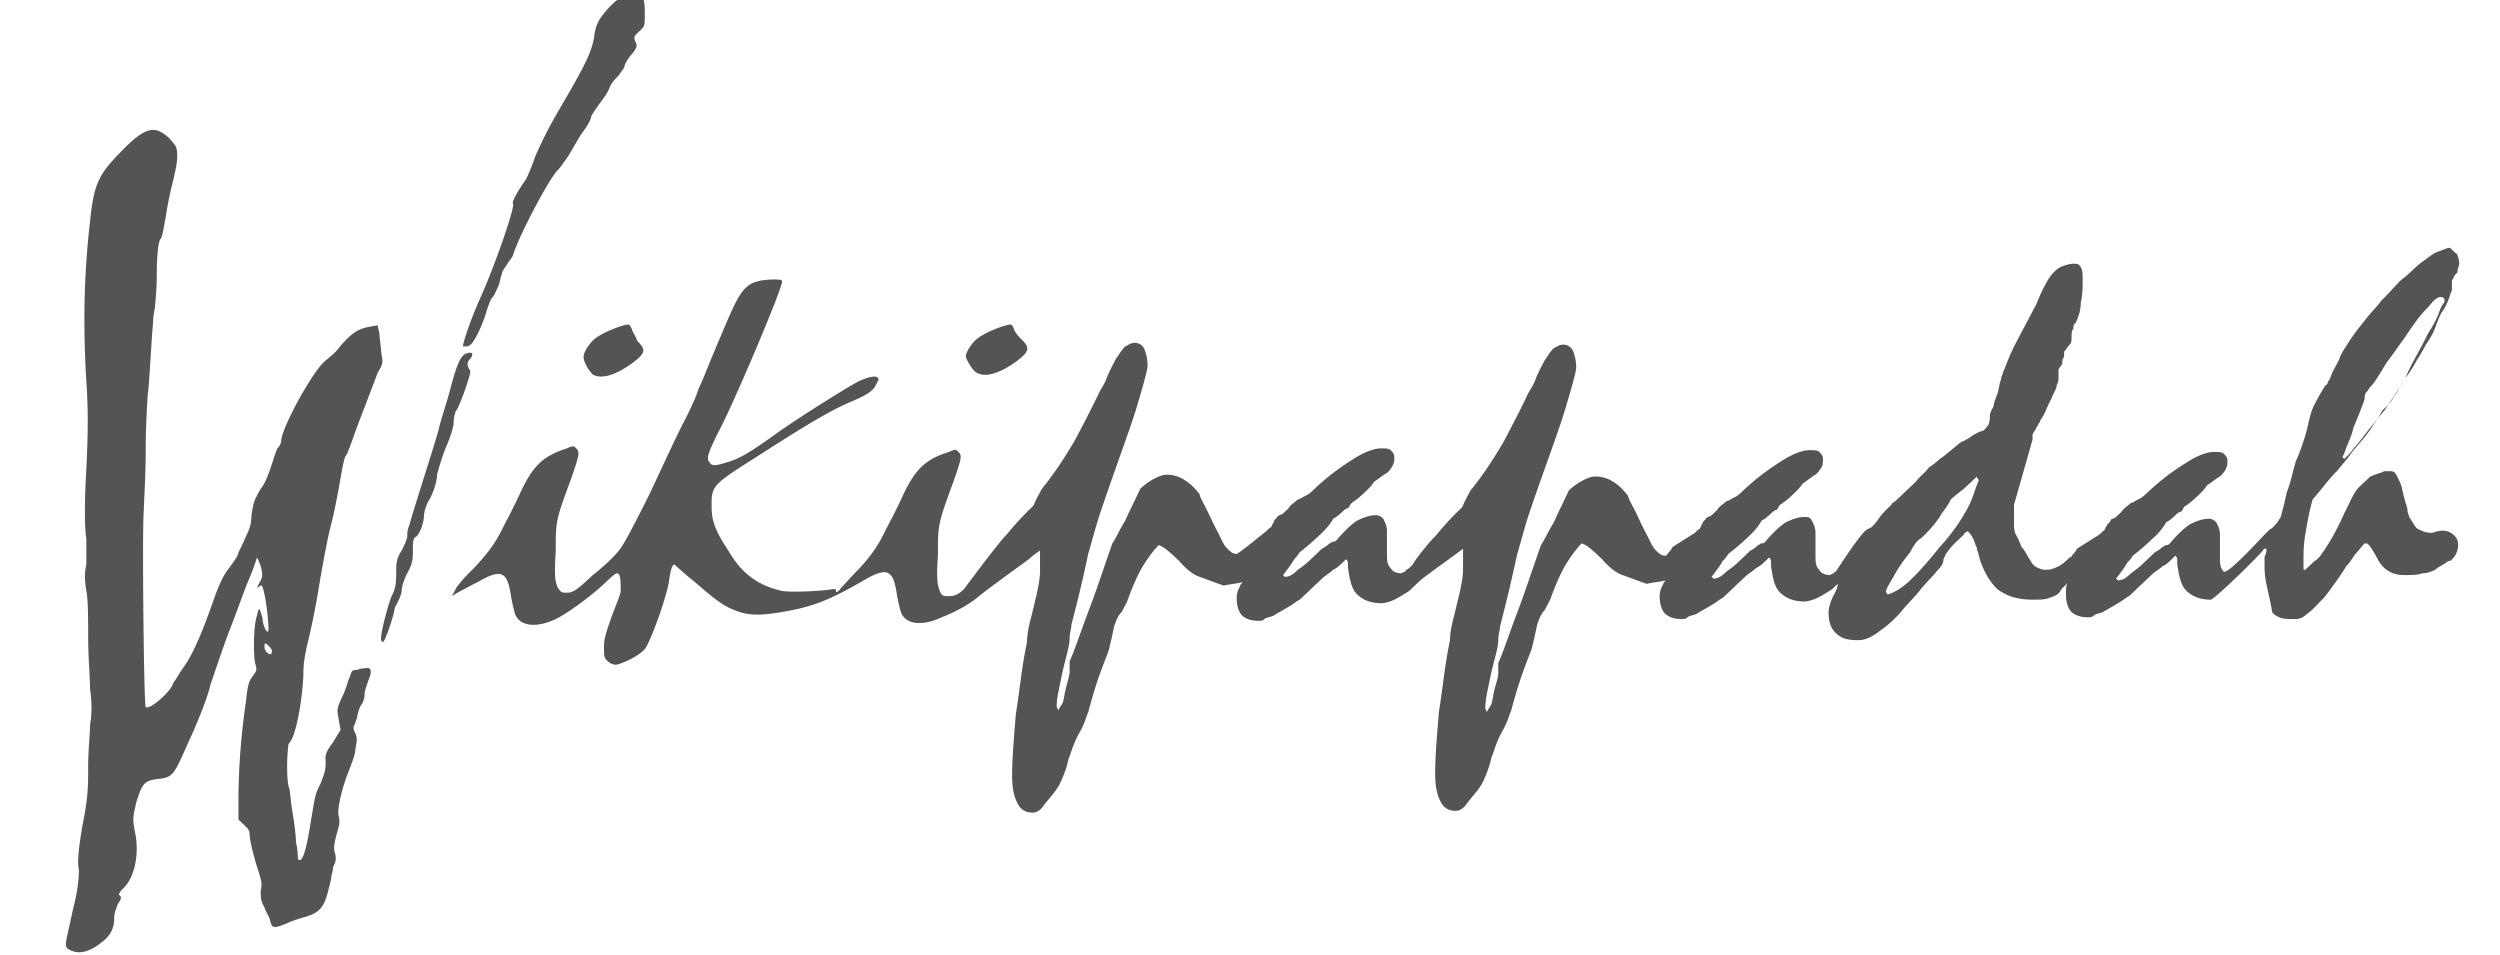 <svg xmlns="http://www.w3.org/2000/svg" viewBox="0 0 104.76 40"><g fill="#545454"><path d="M26.473 13.777c-.078-.148-.078-.223-.309-.148-.312.074-.855.297-1.168.515-.234.148-.543.59-.543.813 0 .219.234.59.387.738.391.219 1.01 0 1.711-.52.47-.367.547-.516.156-.882-.078-.223-.234-.441-.234-.516M40.934 15.621c.391.219 1.01 0 1.71-.516.466-.37.544-.52.157-.886-.156-.148-.312-.367-.312-.442-.078-.148-.078-.223-.309-.148-.312.074-.855.297-1.168.515-.234.148-.543.59-.543.813.078.219.31.59.465.664M19.711 15.031c.156-.223.078-.297-.156-.223-.234.075-.391.367-.7 1.547-.155.59-.39 1.25-.468 1.625-.152.59-1.09 3.46-1.242 4.055-.079.145-.079.367-.079.441s-.078.293-.234.59c-.23.367-.23.516-.23 1.031 0 .441-.078.664-.157.813-.156.293-.543 1.77-.468 1.914 0 .074.078.074.078.074.078 0 .469-1.18.468-1.328 0-.07.079-.219.157-.367s.152-.367.152-.441c0-.148.078-.441.234-.739.234-.44.234-.59.235-.957 0-.37 0-.516.156-.59.152-.148.31-.59.309-.886 0-.075.078-.441.234-.664.156-.293.312-.734.313-1.032.074-.293.23-.809.386-1.18.156-.366.312-.808.313-1.03s.078-.442.078-.442c.152-.148.62-1.48.621-1.695-.156-.223-.156-.371 0-.516zM12.715 28.152c0-.367.074-.738.152-1.105.078-.297.312-1.33.47-2.286.155-.96.386-2.21.542-2.8s.312-1.48.39-1.918c.079-.441.153-.883.231-.958s.312-.812.625-1.625c.31-.809.621-1.62.7-1.84.23-.37.23-.444.152-.812 0-.223-.074-.59-.075-.812l-.078-.368-.39.075c-.387.074-.7.223-1.242.883-.156.223-.47.445-.622.59-.547.52-1.79 2.8-1.789 3.32 0 .074-.078.219-.156.293-.078.148-.156.44-.234.664s-.23.738-.465 1.03c-.312.517-.312.665-.39 1.106 0 .371-.079.59-.231.887a6 6 0 0 1-.313.664c0 .145-.234.441-.39.66-.23.297-.387.59-.7 1.477-.465 1.33-.855 2.21-1.242 2.727-.156.223-.312.516-.39.59-.078.37-1.01 1.18-1.164 1.03-.079-.07-.156-7.59-.079-8.253 0-.297.079-1.4.079-2.508s.078-2.14.078-2.285c.078-.441.156-2.36.23-3.024 0-.293.078-.664.078-.664 0-.074.078-.664.078-1.398 0-.887.078-1.4.157-1.477.078-.074.156-.59.234-1.031.078-.516.23-1.18.309-1.473.078-.37.156-.664.156-.96 0-.442-.078-.442-.309-.735-.625-.59-1.01-.52-2.023.516-.934.957-1.16 1.32-1.32 2.949-.234 1.99-.312 4.12-.157 6.707.078 1.03.078 2.14 0 3.687-.078 1.25-.078 2.5 0 2.875v1.106c-.078.367-.078.59 0 1.105.078.367.078 1.25.078 1.989 0 .738.079 1.7.079 2.14.078.516.078 1.03 0 1.473 0 .367-.079 1.11-.079 1.695 0 .887 0 1.33-.234 2.508-.156.883-.234 1.62-.156 1.844 0 .219 0 .734-.23 1.62-.157.739-.313 1.4-.313 1.474 0 .148 0 .223.156.296.387.22.855.075 1.32-.296.391-.293.547-.59.547-1.032 0-.223.074-.367.153-.59.156-.222.156-.292.078-.367-.078 0 0-.148.156-.297.465-.44.699-1.47.465-2.433-.074-.516-.074-.516.078-1.18.234-.734.312-.883.855-.957.7-.074.7-.148 1.325-1.547.309-.664.777-1.77.93-2.433.233-.664.546-1.62.777-2.211.234-.59.547-1.48.78-2.067.23-.516.388-1.03.388-1.03s.078.147.156.37c.078.293.078.441 0 .59-.234.441-.156.293 0 .219.156-.148.387 1.84.308 1.918-.074.074-.23-.297-.23-.516 0-.074-.078-.223-.078-.297-.078-.145-.078-.219-.156.149-.156.44-.156 1.62-.079 1.992.079.293.079.293-.078.516-.156.219-.23.293-.308 1.105a29 29 0 0 0-.313 4.055v.883l.235.222c.156.148.23.22.23.367 0 .297.234 1.18.39 1.622.079.297.157.445.079.738 0 .367 0 .44.156.738.078.22.23.441.23.516.079.367.157.367.7.148.312-.148.625-.223.855-.297.47-.148.703-.367.856-.957.078-.297.156-.59.156-.664s.078-.293.078-.441c.078-.148.156-.297.078-.59-.078-.223 0-.516.078-.813.078-.293.156-.44.078-.738-.078-.293.156-1.25.465-1.988.078-.223.234-.59.235-.813.078-.44.078-.44 0-.664-.078-.145-.078-.219-.078-.293.078-.074.078-.223.156-.367 0-.148.078-.37.156-.515.074-.075.152-.297.152-.446 0-.145.079-.367.157-.59.156-.367.156-.59-.157-.515-.152 0-.309.074-.386.074-.156 0-.156.074-.235.297-.078.145-.156.516-.308.808-.234.516-.234.516-.157.957l.079.446-.313.515c-.387.516-.312.59-.312.883 0 .297-.075.516-.23.887-.235.441-.235.664-.391 1.547-.156 1.03-.31 1.62-.465 1.621 0 0-.078 0-.078-.074 0-.07 0-.367-.079-.66 0-.297-.078-.887-.156-1.329-.078-.44-.078-.887-.156-1.03-.078-.372-.078-1.18 0-1.77.39-.371.625-2.36.625-3.024zm-1.402-.738c-.078 0-.23-.148-.23-.293 0-.148 0-.223.152-.074.078.074.156.148.156.218 0 .074 0 .148-.078.149M19.711 14.441c.156-.074.543-.887.7-1.477.077-.219.155-.44.234-.515s.152-.293.23-.442c.078-.148.078-.367.156-.515 0-.148.156-.297.235-.442.078-.148.234-.297.234-.37.31-.958 1.55-3.24 1.863-3.54.078-.074.234-.293.391-.515.156-.22.387-.664.621-1.032.234-.297.387-.59.387-.664s.156-.293.312-.515.391-.516.47-.739c.073-.219.308-.44.386-.515.078-.148.234-.293.234-.367s.156-.371.309-.516c.234-.297.234-.371.156-.516-.078-.223-.078-.223.156-.445.234-.219.234-.219.235-.734 0-.664-.078-.887-.391-.739-.078.075-.309.075-.465.075-.234 0-.312.074-.62.367-.392.44-.548.664-.626 1.105-.078.738-.387 1.33-1.555 3.32-.465.81-.699 1.32-.933 1.84a8 8 0 0 1-.387.961c-.312.441-.62.957-.543 1.031.074.148-.703 2.43-1.324 3.832-.465 1.03-.777 1.99-.777 2.141.234 0 .234 0 .312-.074z"/><path d="m102.9 10.605-.234-.219c-.156 0-.234.074-.47.145-.23.074-.386.223-.698.445-.31.22-.543.516-.856.734-.309.297-.543.59-.855.887-.152.22-.387.441-.621.738-.23.293-.543.66-.856 1.18a2.2 2.2 0 0 0-.308.59q-.118.218-.235.441c-.117.223-.078.22-.156.368-.078.074-.078.223-.156.222-.152.22-.31.516-.465.809-.156.297-.234.664-.313 1.035a9 9 0 0 1-.23.734 5 5 0 0 1-.234.59c-.156.516-.234.961-.391 1.328-.074.367-.152.664-.23.957 0 .075-.079.148-.157.297-.078.074-.156.22-.312.293-.078.074-.152.148-.23.223-.079.074-1.55 1.7-1.712 1.547-.156-.148-.156-.367-.156-.59v-.957c0-.223-.078-.367-.156-.516-.078-.074-.156-.148-.309-.148-.234 0-.469.074-.777.223-.234.145-.547.44-.856.808-.078.074-.078.074-.156.074s-.078.075-.156.075a1.1 1.1 0 0 1-.313.222l-.543.516c-.234.219-.387.293-.543.441q-.234.223-.468.223l-.078-.074q.351-.444.468-.664c.156-.148.234-.297.235-.297.387-.293.699-.59.93-.809a2.4 2.4 0 0 0 .468-.59c.156-.074.31-.223.387-.297s.156-.145.234-.144c.078-.074.078-.148.156-.223.234-.148.387-.297.543-.441.156-.148.312-.297.391-.445.23-.145.387-.293.543-.368.078-.074.156-.148.234-.293.079-.148.079-.223.079-.37 0-.146-.079-.22-.157-.294s-.234-.074-.39-.074q-.467 0-1.164.442c-.47.297-1.01.664-1.633 1.253-.156.148-.234.223-.39.293-.157.075-.23.148-.31.149-.155.148-.311.223-.39.37q-.117.108-.234.22c-.075.074-.23.074-.23.148s-.157.148-.157.223c-.078.07-.078.219-.156.219l-.157.148-.933.59a.8.8 0 0 1-.153.219c-.078.074-.078.148-.156.148 0 .074.078.074.078.148 0-.074 0-.074-.078-.148-.156.148-.312.297-.469.371-.152.07-.309.145-.464.145s-.234 0-.387-.075a.58.58 0 0 1-.313-.293c-.156-.223-.234-.44-.39-.59a3.4 3.4 0 0 0-.23-.515c-.079-.148-.079-.297-.079-.516v-.738l.777-2.727V18.2c.079-.148.156-.22.157-.293.078-.074.078-.148.152-.223 0-.074.078-.148.156-.293.078-.148.156-.37.313-.664.078-.223.234-.445.234-.59.074-.148.074-.223.074-.297v-.367l.157-.222c0-.075 0-.22.078-.293v-.223c.078-.074.156-.22.234-.293.078-.074.078-.223.078-.297 0-.148 0-.293.078-.367 0-.074 0-.223.079-.223.152-.293.23-.59.23-.883.078-.297.078-.664.078-.96 0-.22 0-.368-.078-.516-.078-.145-.156-.145-.309-.145-.156 0-.39.07-.546.145-.152.074-.31.223-.465.445-.234.367-.391.734-.543 1.106-.312.59-.625 1.18-.856 1.62-.234.442-.39.884-.547 1.255 0 .074-.078.145-.078.293-.074.148-.074.367-.152.59s-.156.366-.156.515c-.078.148-.156.297-.157.371 0 .145 0 .293-.078.442-.078.074-.156.219-.234.218-.23.075-.465.223-.543.297-.156.074-.234.148-.313.149-.387.293-.699.59-.93.734-.233.223-.39.297-.468.371-.156.22-.387.367-.543.59-.234.219-.391.367-.621.59L79.42 21c-.078.074-.156.074-.157.148-.234.223-.387.367-.543.59a1.8 1.8 0 0 1-.312.367l-.156.074c-.23.074-1.32 1.77-1.32 1.77-.079 0-.079.074-.079.074-.078 0-.156.074-.156.074q-.346 0-.465-.222c-.156-.145-.156-.367-.156-.59v-.957c0-.223-.078-.367-.156-.516s-.152-.148-.309-.148c-.234 0-.469.074-.777.222-.234.148-.547.441-.856.809-.078.074-.078.074-.156.074s-.078.074-.156.074a1.1 1.1 0 0 1-.309.223c-.156.145-.312.293-.547.516-.23.219-.387.293-.543.441q-.235.223-.465.223l-.078-.075q.347-.444.465-.664c.156-.148.234-.297.234-.297.387-.293.7-.586.934-.808a2.5 2.5 0 0 0 .465-.59c.156-.074.312-.223.39-.297.075-.07.153-.145.231-.144.078-.075.078-.148.156-.223a3 3 0 0 0 .543-.441c.156-.148.312-.297.39-.442.235-.148.388-.297.544-.37.078-.075.156-.149.234-.294.078-.074.078-.223.078-.371 0-.145-.078-.219-.156-.293s-.234-.074-.39-.074q-.466 0-1.165.441c-.465.297-1.01.664-1.632 1.254-.156.148-.234.223-.391.297-.152.07-.23.145-.309.145-.156.148-.312.223-.39.37l-.23.22c-.079.074-.235.074-.235.148-.078.074-.156.148-.156.222-.078.075-.078.22-.157.22-.078.073-.078.073-.152.148l-.934.59a1 1 0 0 1-.156.222c-.078.07-.078.145-.156.145-.156 0-.234-.074-.387-.219-.156-.148-.234-.371-.39-.664-.234-.441-.387-.812-.543-1.106-.156-.297-.234-.44-.235-.515-.234-.297-.387-.445-.62-.59a1.37 1.37 0 0 0-.778-.223c-.156 0-.312.074-.469.149a2.6 2.6 0 0 0-.621.441c-.234.516-.465.957-.621 1.328-.234.367-.391.738-.543.957-.391 1.11-.703 2.07-1.012 2.875-.312.812-.543 1.55-.777 2.067v.441c0 .148-.078.367-.156.664-.078.293-.078.516-.157.664-.078.145-.156.22-.156.293l-.074-.148c0-.074 0-.293.074-.664.078-.367.156-.81.313-1.399.078-.297.156-.59.156-.812 0-.22.078-.441.078-.59.309-1.18.543-2.21.7-2.95.233-.808.386-1.4.542-1.84.621-1.84 1.17-3.25 1.477-4.276q.469-1.545.469-1.77c0-.293-.079-.59-.157-.738a.44.44 0 0 0-.39-.219c-.152 0-.23.074-.387.145-.156.148-.234.297-.39.52-.153.292-.31.59-.387.808-.078.223-.234.44-.313.59-.309.664-.62 1.25-1.008 1.992-.39.664-.855 1.4-1.402 2.062q-.115.223-.23.442c-.079.148-.079.223-.157.297-.469.44-.777.809-1.09 1.18-.309.292-.934 1.11-.933 1.179l-.152.145c-.079.074-.156.074-.157.148-.078 0-.156.074-.156.074q-.35 0-.469-.222c-.152-.145-.152-.367-.152-.59v-.957c0-.22-.078-.367-.156-.516-.078-.074-.156-.148-.313-.148-.23 0-.465.074-.777.222-.23.148-.543.441-.856.813-.078.07-.078.07-.152.07-.078 0-.078.074-.156.074a1.1 1.1 0 0 1-.313.223c-.156.148-.312.293-.543.516-.234.223-.39.293-.547.441q-.23.223-.464.223l-.078-.075q.351-.444.468-.664c.152-.148.23-.293.23-.293.392-.297.7-.59.934-.812s.391-.441.47-.59c.151-.074.308-.223.386-.293.078-.074.156-.148.234-.148.078-.075.078-.148.156-.223.23-.148.387-.293.543-.441s.31-.297.387-.442c.234-.148.391-.297.547-.371.078-.074.152-.145.23-.293s.079-.223.079-.367c0-.148-.079-.223-.157-.297-.074-.074-.23-.074-.386-.074q-.467 0-1.168.441c-.465.297-1.01.664-1.633 1.254-.152.148-.23.223-.387.297s-.234.145-.312.145c-.152.148-.31.223-.387.37q-.117.113-.234.22c-.079.074-.234.074-.235.148-.074.074-.152.148-.152.222-.078.075-.078.22-.156.22-.079.073-.079.073-.157.148 0 0-1.17.957-1.242.957-.156 0-.234-.07-.39-.22-.157-.147-.235-.366-.387-.663-.234-.441-.391-.812-.547-1.106-.156-.297-.23-.44-.23-.515-.235-.297-.392-.441-.626-.59a1.35 1.35 0 0 0-.777-.223c-.156 0-.309.074-.465.149s-.39.223-.62.441c-.235.516-.47.961-.626 1.328-.23.367-.387.738-.543.957-.387 1.11-.699 2.07-1.012 2.875-.309.812-.543 1.55-.777 2.067v.441c0 .148-.078.367-.152.664-.078.293-.078.516-.156.664-.079.145-.156.22-.157.293l-.078-.148c0-.07 0-.293.078-.66.078-.371.156-.812.313-1.403.074-.297.152-.59.152-.812 0-.22.078-.441.078-.59.312-1.18.547-2.21.7-2.95.233-.808.39-1.4.546-1.84.621-1.84 1.16-3.25 1.477-4.276q.464-1.545.465-1.77c0-.293-.078-.59-.156-.738-.075-.145-.23-.22-.387-.219s-.234.074-.39.148c-.153.145-.23.293-.388.516-.156.293-.312.59-.39.809-.078.223-.23.44-.309.59-.312.664-.62 1.25-1.011 1.992-.387.664-.855 1.4-1.399 2.062q-.117.223-.234.442c-.078.148-.078.223-.156.297a13 13 0 0 0-1.086 1.18c-.312.292-1.79 2.29-1.79 2.284-.233.223-.39.293-.62.293-.235 0-.313 0-.391-.218-.078-.223-.156-.371-.078-1.477 0-1.32 0-1.32.62-3.02.392-1.11.392-1.18.235-1.328-.078-.074-.078-.148-.387 0-.934.293-1.4.664-1.945 1.844-.234.516-.543 1.11-.7 1.399-.311.664-.62 1.11-1.167 1.695-.23.223-.543.59-.7.738-.151.223-.23.223-.23.149s0-.075-.156-.075c-.312.075-1.71.148-2.102.075-1.01-.223-1.71-.738-2.254-1.696-.543-.812-.699-1.25-.699-1.843 0-.812 0-.887 1.633-1.918 1.95-1.25 3.11-1.99 4.121-2.434.7-.293.934-.441 1.09-.66.074-.148.152-.297.152-.297 0-.22-.387-.148-.855.074-.543.293-2.56 1.55-3.574 2.285-.934.664-1.4.957-1.946 1.106-.465.148-.62.148-.699 0-.156-.148-.078-.367.313-1.18.62-1.11 2.8-6.27 2.718-6.414 0-.074-.152-.074-.464-.074-1.09.074-1.24.297-2.098 2.36-.391.886-.777 1.92-.934 2.21-.078.297-.39.961-.62 1.402-.235.441-.856 1.77-1.403 2.95-.621 1.25-1.16 2.29-1.32 2.433-.156.22-.621.664-1.09 1.031-.7.664-.855.738-1.086.739-.234 0-.234 0-.39-.223-.079-.223-.157-.367-.079-1.473 0-1.33 0-1.33.625-3.023.387-1.11.387-1.18.23-1.328-.077-.074-.077-.148-.386 0-.934.297-1.4.664-1.945 1.844-.234.516-.543 1.11-.7 1.402-.312.66-.62 1.11-1.32 1.84-.312.297-.625.664-.7.812l-.155.293.23-.144c.156-.075.547-.297.856-.446 1.01-.59 1.25-.44 1.402.664.078.371.152.738.23.813.234.367.855.44 1.633.074.47-.223 1.48-.96 2.024-1.476.234-.22.465-.441.542-.442.156 0 .156.367.157.738 0 .148-.234.664-.39 1.106-.23.664-.31.883-.31 1.254 0 .367 0 .44.157.59a.6.6 0 0 0 .308.144c.234 0 1.01-.367 1.246-.66.23-.297.855-1.99 1.008-2.805.078-.59.156-.734.235-.734 0 0 .39.367.855.734.934.812 1.24 1.04 1.867 1.254.465.148.934.148 1.786 0 1.32-.219 2.02-.516 3.421-1.324 1.01-.59 1.25-.445 1.399.66.078.371.156.738.234.813.234.367.855.44 1.633.074.391-.148 1.01-.441 1.477-.813.234-.219 2.18-1.62 2.175-1.62.234-.224.391-.294.47-.368v.883c0 .297-.079.664-.157 1.031-.078.297-.156.664-.234.961-.079.293-.152.664-.153.957-.234 1.11-.312 2.07-.469 3.024-.078.957-.156 1.84-.156 2.578 0 .52.078.887.235 1.18.156.296.39.37.62.37.157 0 .313-.074.47-.296.155-.22.386-.441.62-.81.156-.296.234-.515.313-.737.074-.223.074-.367.152-.516.078-.223.156-.516.391-.96.234-.368.309-.735.387-.884.156-.59.312-1.11.468-1.547.156-.445.31-.812.387-1.035.078-.293.156-.66.235-1.031.078-.219.156-.441.312-.59q.115-.218.23-.441.354-.996.7-1.547c.234-.371.469-.664.625-.813.23.075.465.297.855.664.31.367.621.59.856.664l1.007.368c.312-.075.547-.075.778-.149 0 .074-.078.074-.078.149-.078.148-.152.297-.153.515 0 .297.075.59.23.739q.237.223.7.222c.078 0 .156 0 .234-.074s.234-.074.391-.148c.23-.148.387-.223.621-.368.156-.074.31-.223.465-.297.078-.074.156-.148.312-.292.156-.148.387-.371.622-.59.156-.148.312-.223.468-.371.152-.075.23-.145.309-.22l.156-.148.078-.074c.078.074.078.148.078.223v.144c.078.52.156.887.387 1.11.234.219.547.367 1.012.367.156 0 .387-.074.543-.148.156-.075.39-.22.625-.368q.23-.223.465-.441c.156-.148 1.71-1.25 1.789-1.328v.883c0 .297-.078.664-.157 1.035-.078.293-.156.66-.234.957-.078.293-.156.664-.156.957-.23 1.11-.31 2.07-.465 3.023-.078.957-.156 1.84-.156 2.582 0 .516.078.883.234 1.176.156.297.387.371.621.371.156 0 .312-.074.469-.297.152-.219.387-.44.621-.808.156-.297.23-.516.309-.739s.078-.367.156-.515c.078-.223.156-.516.39-.957.23-.371.31-.738.387-.887.156-.59.312-1.11.469-1.547.152-.44.309-.812.387-1.031.078-.297.156-.664.234-1.035.078-.22.156-.441.309-.59l.234-.441q.352-.996.7-1.547c.233-.371.468-.664.62-.813.234.074.47.297.856.664.312.367.625.59.855.664l1.012.367c.312-.074.543-.074.777-.144 0 .07-.078.07-.078.144-.078.148-.156.297-.156.516 0 .297.078.59.234.738s.391.223.7.223c.078 0 .156 0 .234-.074s.234-.074.387-.149c.234-.148.39-.219.625-.367.152-.074.309-.223.465-.297.078-.074.156-.145.312-.293.152-.148.387-.37.621-.59.156-.148.312-.223.465-.37.156-.07.234-.146.312-.22l.157-.148.078-.074c.078.074.078.148.078.223v.148c.074.516.152.883.387 1.106.234.219.543.367 1.011.367.156 0 .387-.074.543-.149.156-.074.391-.219.621-.367l.235-.223c0 .148-.078.297-.156.446-.156.293-.23.59-.23.734 0 .371.073.664.308.887.234.219.469.293.933.293.234 0 .465-.074.778-.293.312-.223.62-.441 1.011-.887.23-.293.543-.59.778-.883.23-.297.543-.59.777-.886.156-.145.23-.293.23-.442.079-.148.079-.223.157-.293a2.4 2.4 0 0 1 .39-.445c.156-.145.23-.22.309-.293 0-.074.078-.074.156-.148.156.148.234.297.313.515 0 .074.078.148.078.223 0 .074.078.219.078.293.152.59.465 1.11.777 1.402.387.293.855.441 1.477.441.309 0 .543 0 .7-.074.233-.074.386-.145.464-.293s.234-.223.312-.37c-.078.147-.078.296-.078.519 0 .293.078.59.235.734q.233.223.699.223c.078 0 .156 0 .234-.074.074-.075.23-.075.387-.149.234-.145.391-.219.621-.367.156-.074.312-.223.469-.297.078-.07.156-.145.308-.293.156-.148.391-.367.625-.59.152-.148.31-.223.465-.367.156-.074.234-.148.313-.223.074-.074.074-.074.152-.148l.078-.074c.078.074.078.148.078.222v.149c.078.516.156.883.39 1.105.23.22.544.367 1.009.368.156 0 2.18-1.99 2.18-2.063l.078-.074h.078v.074c0 .145-.078.219-.078.293v.297c0 .219 0 .44.078.808.074.371.152.664.23 1.106 0 .148.156.223.313.297.156.074.387.074.699.074q.235 0 .465-.223c.234-.148.39-.367.703-.664.23-.293.387-.516.543-.734.156-.223.309-.445.387-.59.156-.148.234-.297.39-.52.156-.144.234-.292.387-.44h.078q.117 0 .469.663c.23.441.62.664 1.086.664.312 0 .625 0 .777-.074.234 0 .391-.074.547-.148.152-.145.387-.22.543-.368h.078a.82.82 0 0 0 .309-.882.69.69 0 0 0-.778-.371c-.074 0-.23.074-.308.074-.234 0-.391-.074-.543-.149-.156-.074-.234-.293-.391-.515 0-.075-.078-.148-.078-.368a7 7 0 0 1-.234-.886 3.2 3.2 0 0 0-.23-.516c-.079-.148-.157-.148-.313-.148h-.157c-.078 0-.156.074-.23.074l-.39.148-.466.442c-.234.223-.39.664-.625 1.105q-.347.779-.699 1.328c-.23.367-.387.59-.543.664l-.234.223c-.078.07-.156.145-.156.145-.075 0-.075 0-.075-.075v-.293c0-.297 0-.664.075-1.105.078-.441.156-.957.312-1.477.391-.44.699-.883 1.012-1.18q.464-.549.699-.882c.387-.441.699-.812.855-1.106.234-.297.31-.516.387-.59.156-.148.312-.297.39-.44.079-.149.157-.224.235-.372.152-.293.31-.516.465-.734.156-.223.234-.371.312-.516.152-.223.31-.52.387-.664.156-.223.234-.371.313-.516.156-.37.23-.664.386-.886.156-.223.234-.441.313-.664 0-.075.078-.148.078-.22v-.296c0-.074 0-.148.078-.219 0-.074.078-.148.153-.223 0-.148.078-.297.078-.367 0-.148-.078-.445-.153-.445zM82.451 21.296a8 8 0 0 1-1.164 1.621c-.47.59-.934 1.11-1.246 1.402-.387.367-.7.516-.934.59-.078-.074-.078-.074-.078-.148.078-.223.234-.441.313-.59.234-.441.469-.738.699-1.031.156-.297.312-.516.469-.59.387-.371.699-.738.855-1.035.23-.293.309-.441.387-.59.234-.22.465-.367.62-.516q.235-.218.47-.441c0 .074.078.148.078.148-.156.367-.234.738-.469 1.18m19.746-8.184q-.112.333-.465.883c-.312.664-.699 1.25-.933 1.844-.31.516-.621.961-.856 1.328-.309.367-.543.664-.777.957-.23.297-.387.516-.543.664-.078.148-.234.297-.39.442l-.075-.07s.074-.149.152-.372c.078-.219.234-.516.313-.883.156-.37.312-.738.465-1.18 0-.074 0-.222.078-.296s.078-.148.234-.293c.234-.297.387-.59.621-.961.234-.293.47-.66.7-.957.39-.59.698-1.03 1.011-1.328.234-.293.391-.441.543-.442.078 0 .078 0 .156.075v.148q-.117.11-.234.441"/></g></svg>